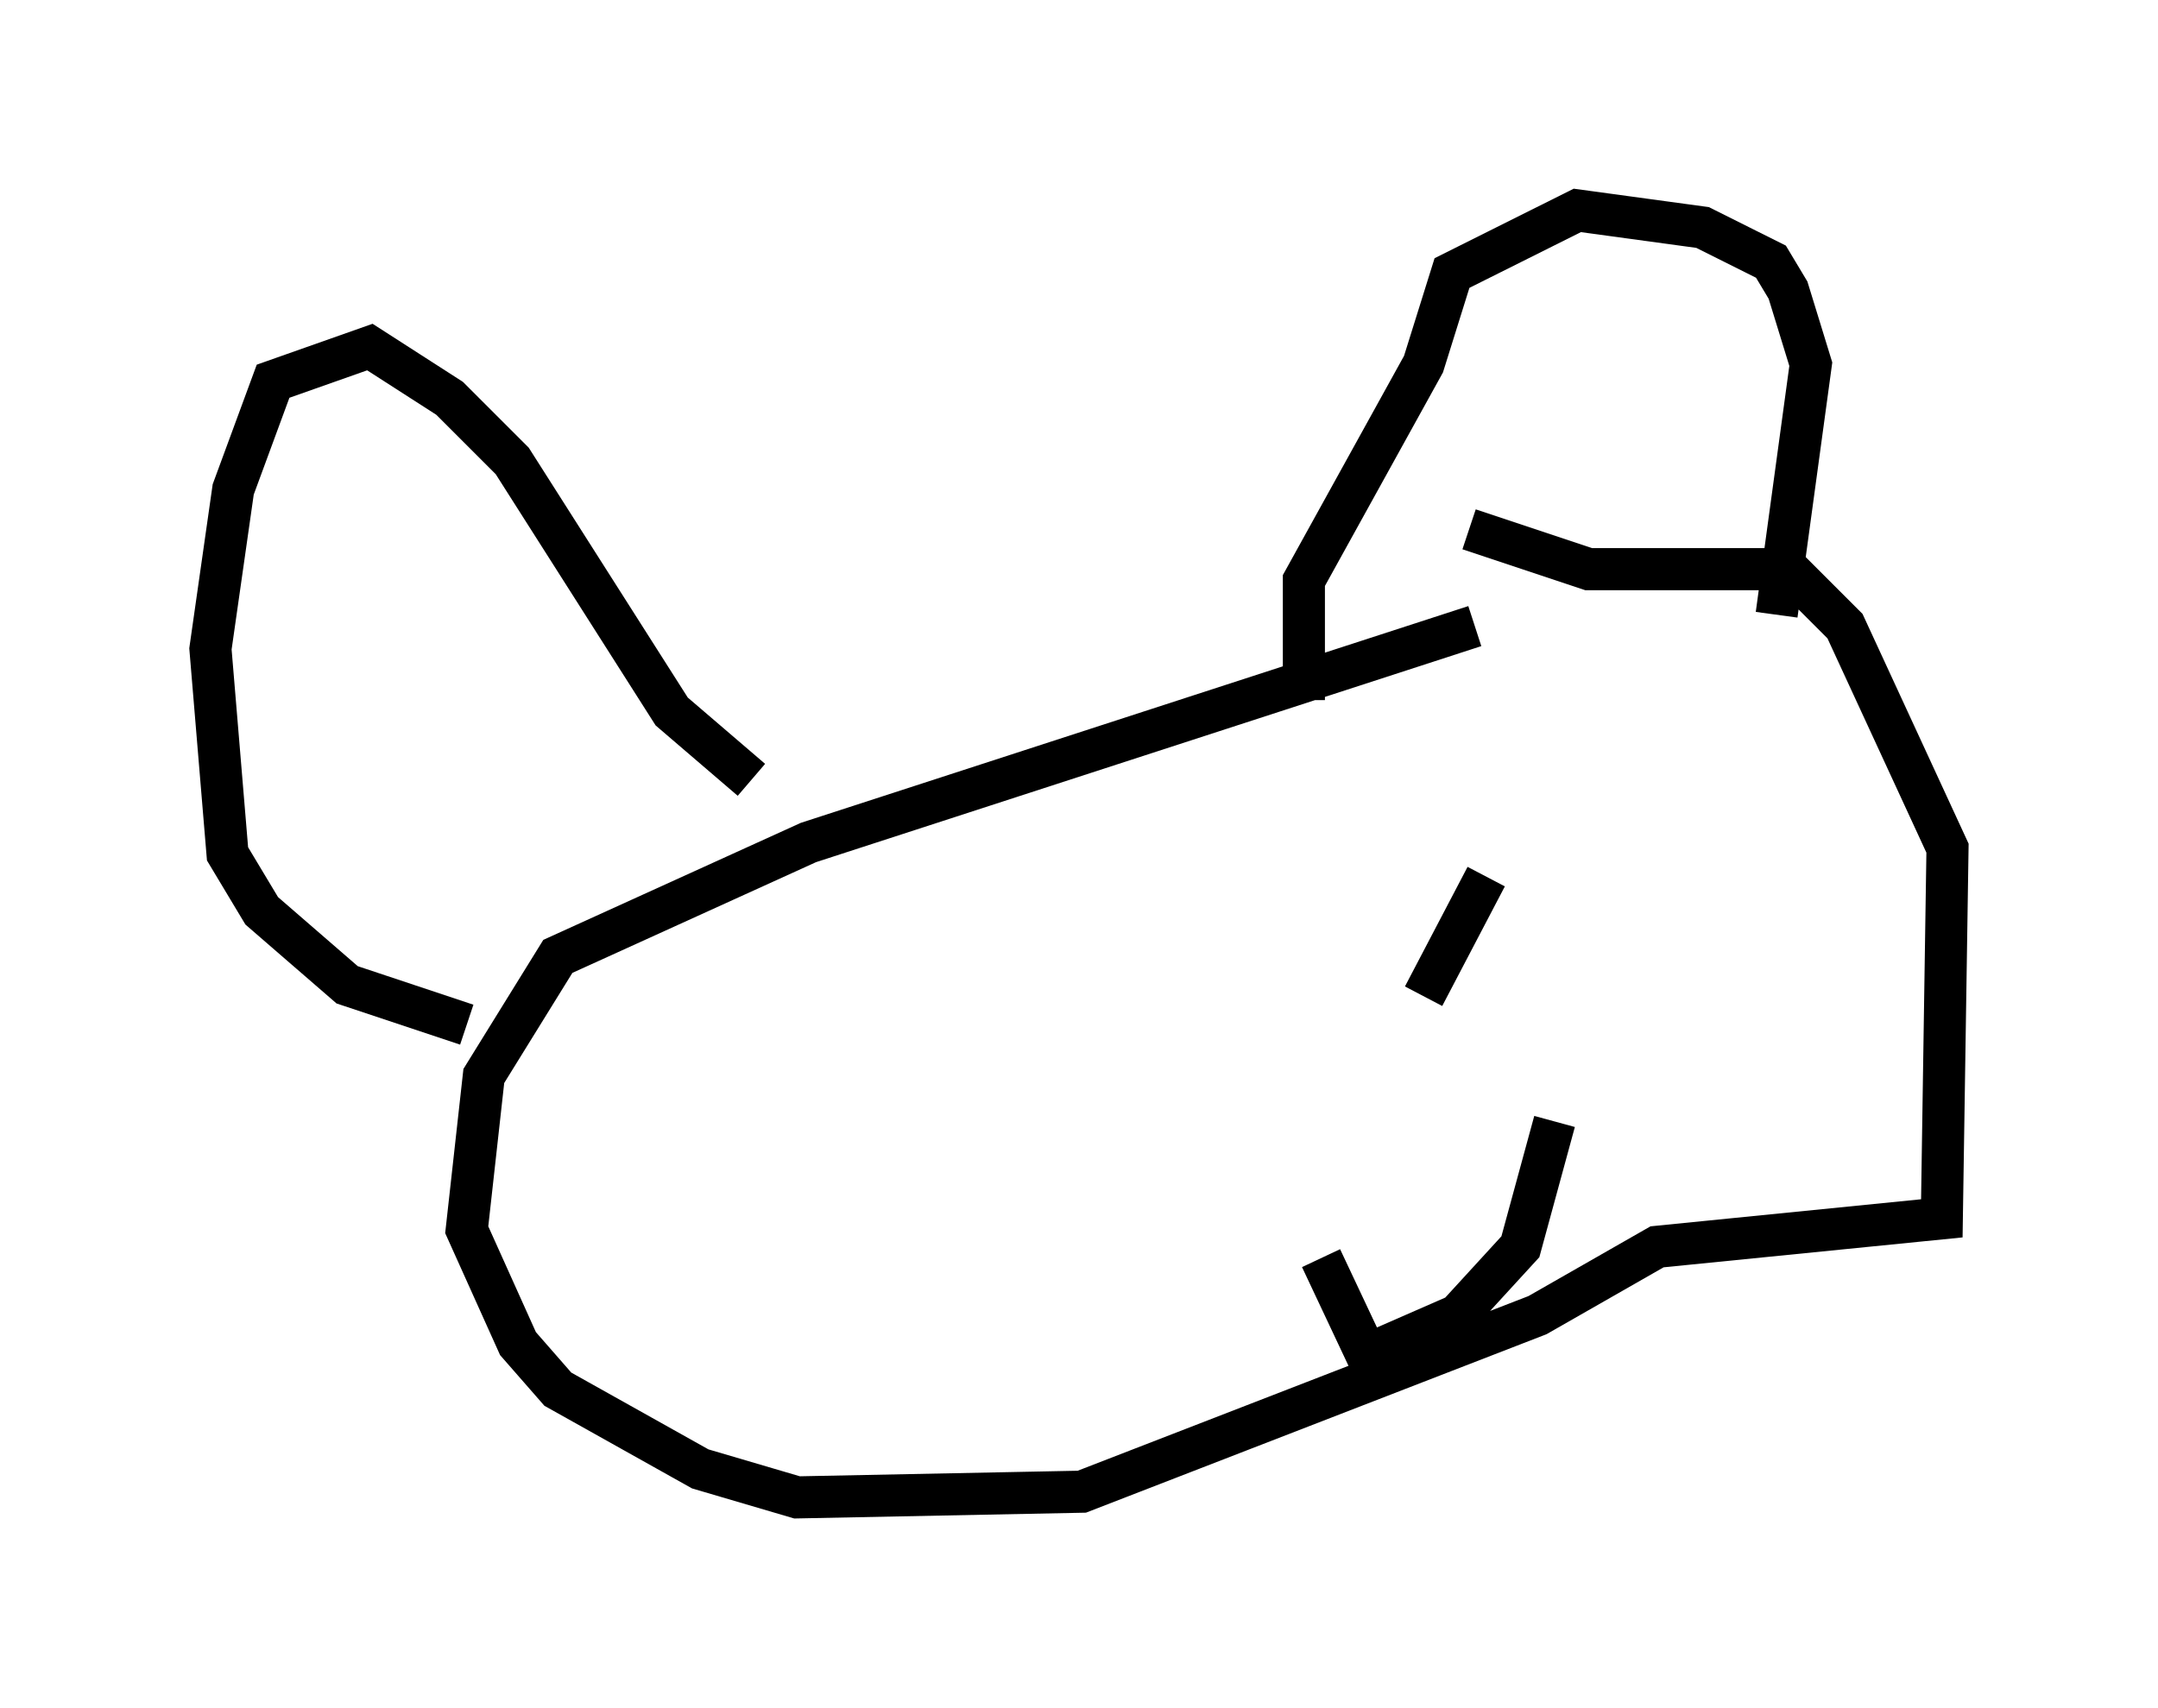 <?xml version="1.0" encoding="utf-8" ?>
<svg baseProfile="full" height="40.582" version="1.1" width="51.272" xmlns="http://www.w3.org/2000/svg" xmlns:ev="http://www.w3.org/2001/xml-events" xmlns:xlink="http://www.w3.org/1999/xlink"><defs /><rect fill="white" height="40.582" width="51.272" x="0" y="0" /><path d="M39.641, 14.472 m-4.601, 0.406 l-15.832, 5.142 -5.954, 2.706 l-1.759, 2.842 -0.406, 3.654 l1.218, 2.706 0.947, 1.083 l3.383, 1.894 2.3, 0.677 l6.766, -0.135 10.825, -4.195 l2.842, -1.624 6.766, -0.677 l0.135, -8.796 -2.436, -5.277 l-1.353, -1.353 -4.736, 0.0 l-2.842, -0.947 m7.307, 2.03 l0.812, -5.954 -0.541, -1.759 l-0.406, -0.677 -1.624, -0.812 l-2.977, -0.406 -2.977, 1.488 l-0.677, 2.165 -2.842, 5.142 l0.0, 2.842 m-13.126, 1.894 l-1.894, -1.624 -3.789, -5.954 l-1.488, -1.488 -1.894, -1.218 l-2.3, 0.812 -0.947, 2.571 l-0.541, 3.789 0.406, 4.871 l0.812, 1.353 2.03, 1.759 l2.842, 0.947 m25.845, 2.3 l-0.812, 2.977 -1.488, 1.624 l-2.165, 0.947 -1.083, -2.3 m3.924, -9.066 l-1.488, 2.842 " fill="none" stroke="black" stroke-width="1" /></svg>